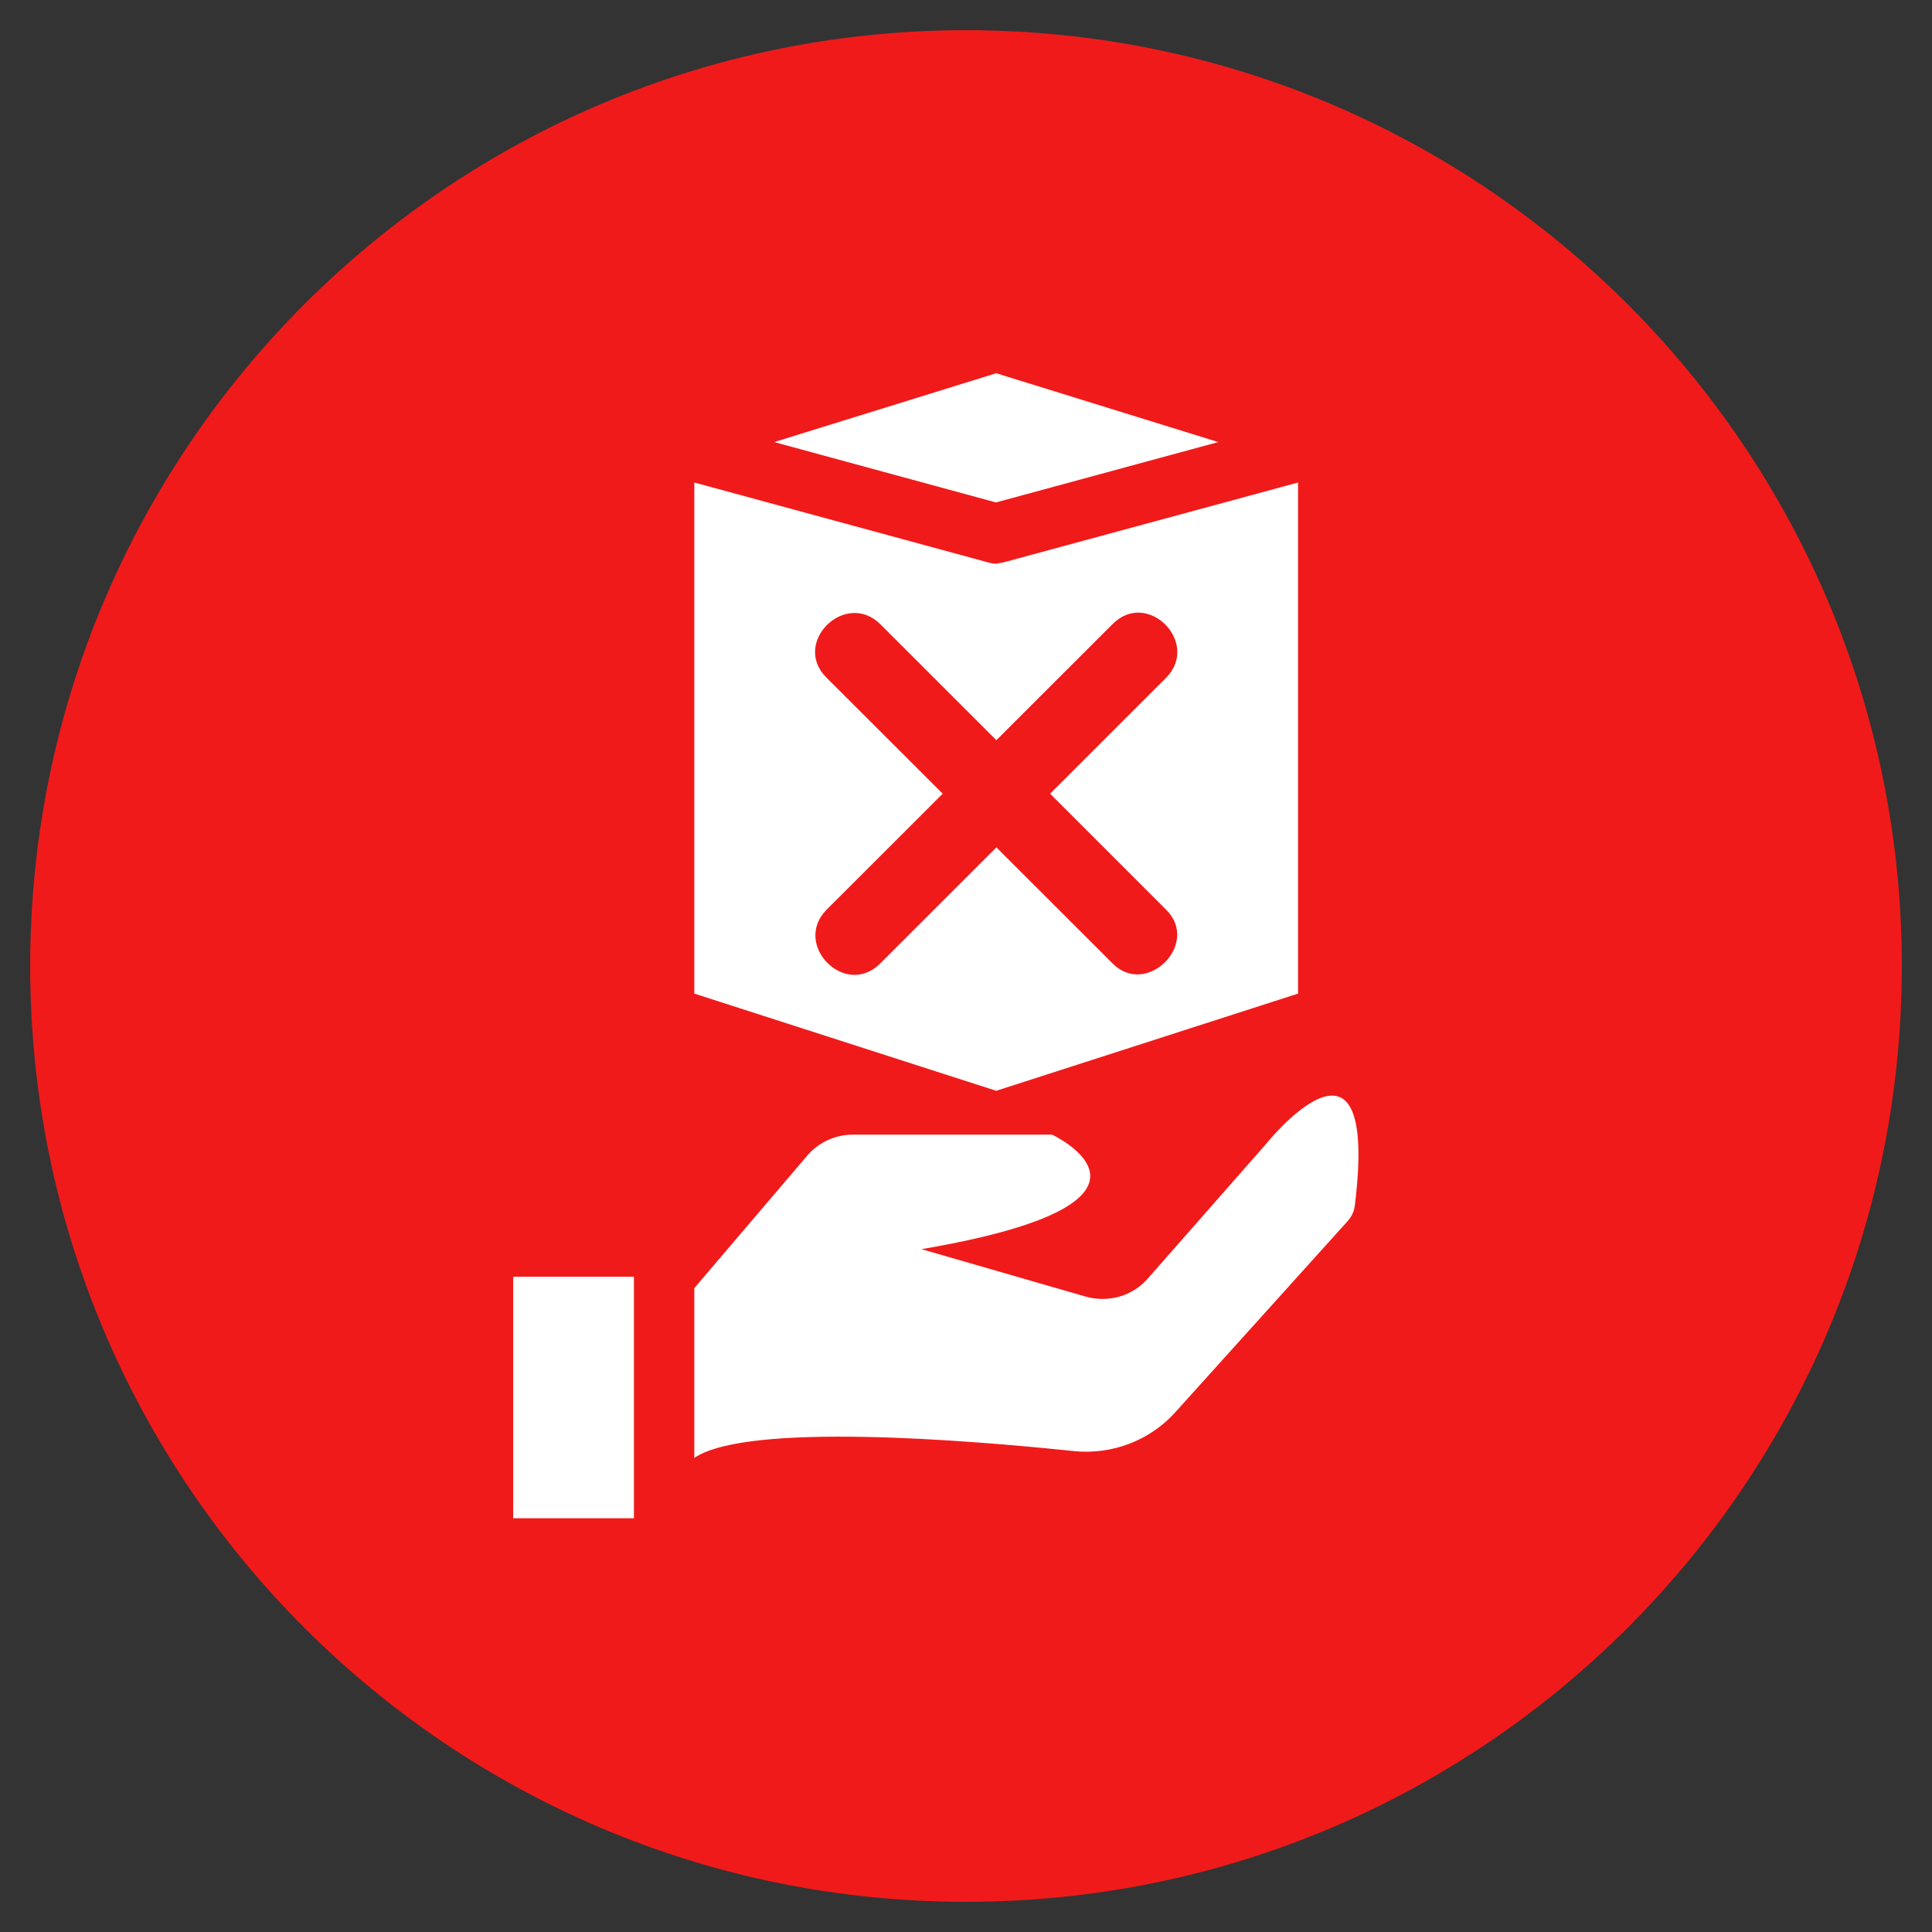 <?xml version="1.0" encoding="utf-8"?>
<svg width="32px" height="32px" viewBox="0 0 32 32" version="1.1" xmlns:xlink="http://www.w3.org/1999/xlink" xmlns="http://www.w3.org/2000/svg">
  <rect x="0" y="0" width="32" height="32" fill="#333333" stroke="none"/>
  <desc>Created with Lunacy</desc>
  <g id="Group" transform="translate(0.5 0.5)">
    <path d="M15.5 31C24.06 31 31 24.06 31 15.5C31 6.94 24.06 0 15.5 0C6.94 0 0 6.94 0 15.5C0 24.06 6.94 31 15.5 31Z" id="Oval-Copy-14" fill="#F11A1A" stroke="none" />
    <g id="noun_package-received_2509691" transform="translate(8 5.647)">
      <path d="M0 0L2 0L2 4L0 4L0 0Z" transform="translate(0 15)" id="Rectangle" fill="#FFFFFF" stroke="none" />
      <path d="M0 6C0.874 5.408 4.513 5.702 6.29 5.888C6.922 5.951 7.544 5.712 7.964 5.247L10.817 2.083C10.886 2.01 10.931 1.912 10.941 1.814C11.355 -1.565 9.46 0.812 9.46 0.812L7.509 3.032C7.258 3.32 6.858 3.433 6.487 3.33L3.762 2.543C8.329 1.765 5.925 0.646 5.925 0.646L2.627 0.646C2.335 0.646 2.059 0.773 1.871 0.993L0 3.188L0 6Z" transform="translate(3 12)" id="Path" fill="#FFFFFF" stroke="none" />
      <g id="Group" transform="translate(3 0)">
        <path d="M7.355 1.14L3.677 0L0 1.14L3.673 2.14L7.355 1.14Z" transform="translate(1.323 0.035)" id="Path" fill="#FFFFFF" stroke="none" />
        <path d="M5.15 1.315C5.15 1.315 5.145 1.315 5.145 1.315L5.109 1.325C5.091 1.33 5.068 1.33 5.05 1.335C5.032 1.335 5.018 1.345 5 1.345C4.964 1.345 4.927 1.34 4.891 1.33L0 0L0 8.465L5 10.075L10 8.465L10 0L5.15 1.315Z" transform="translate(0 1.845)" id="Shape" fill="#FFFFFF" stroke="none" />
      </g>
	  <path d="M4.93 5.813C4.293 5.176 3.641 4.525 3.003 3.888L1.077 5.813C0.498 6.389 -0.376 5.502 0.187 4.924L2.114 2.999L0.187 1.075C-0.39 0.498 0.498 -0.376 1.077 0.188L3.003 2.113C3.641 1.476 4.293 0.823 4.93 0.188C5.507 -0.39 6.382 0.498 5.818 1.075L3.893 2.999L5.818 4.924C6.382 5.486 5.493 6.375 4.93 5.813" transform="translate(5 4)" id="Fill-1#1" fill="#F11A1A" stroke="none" />
    </g>
  </g>
</svg>
